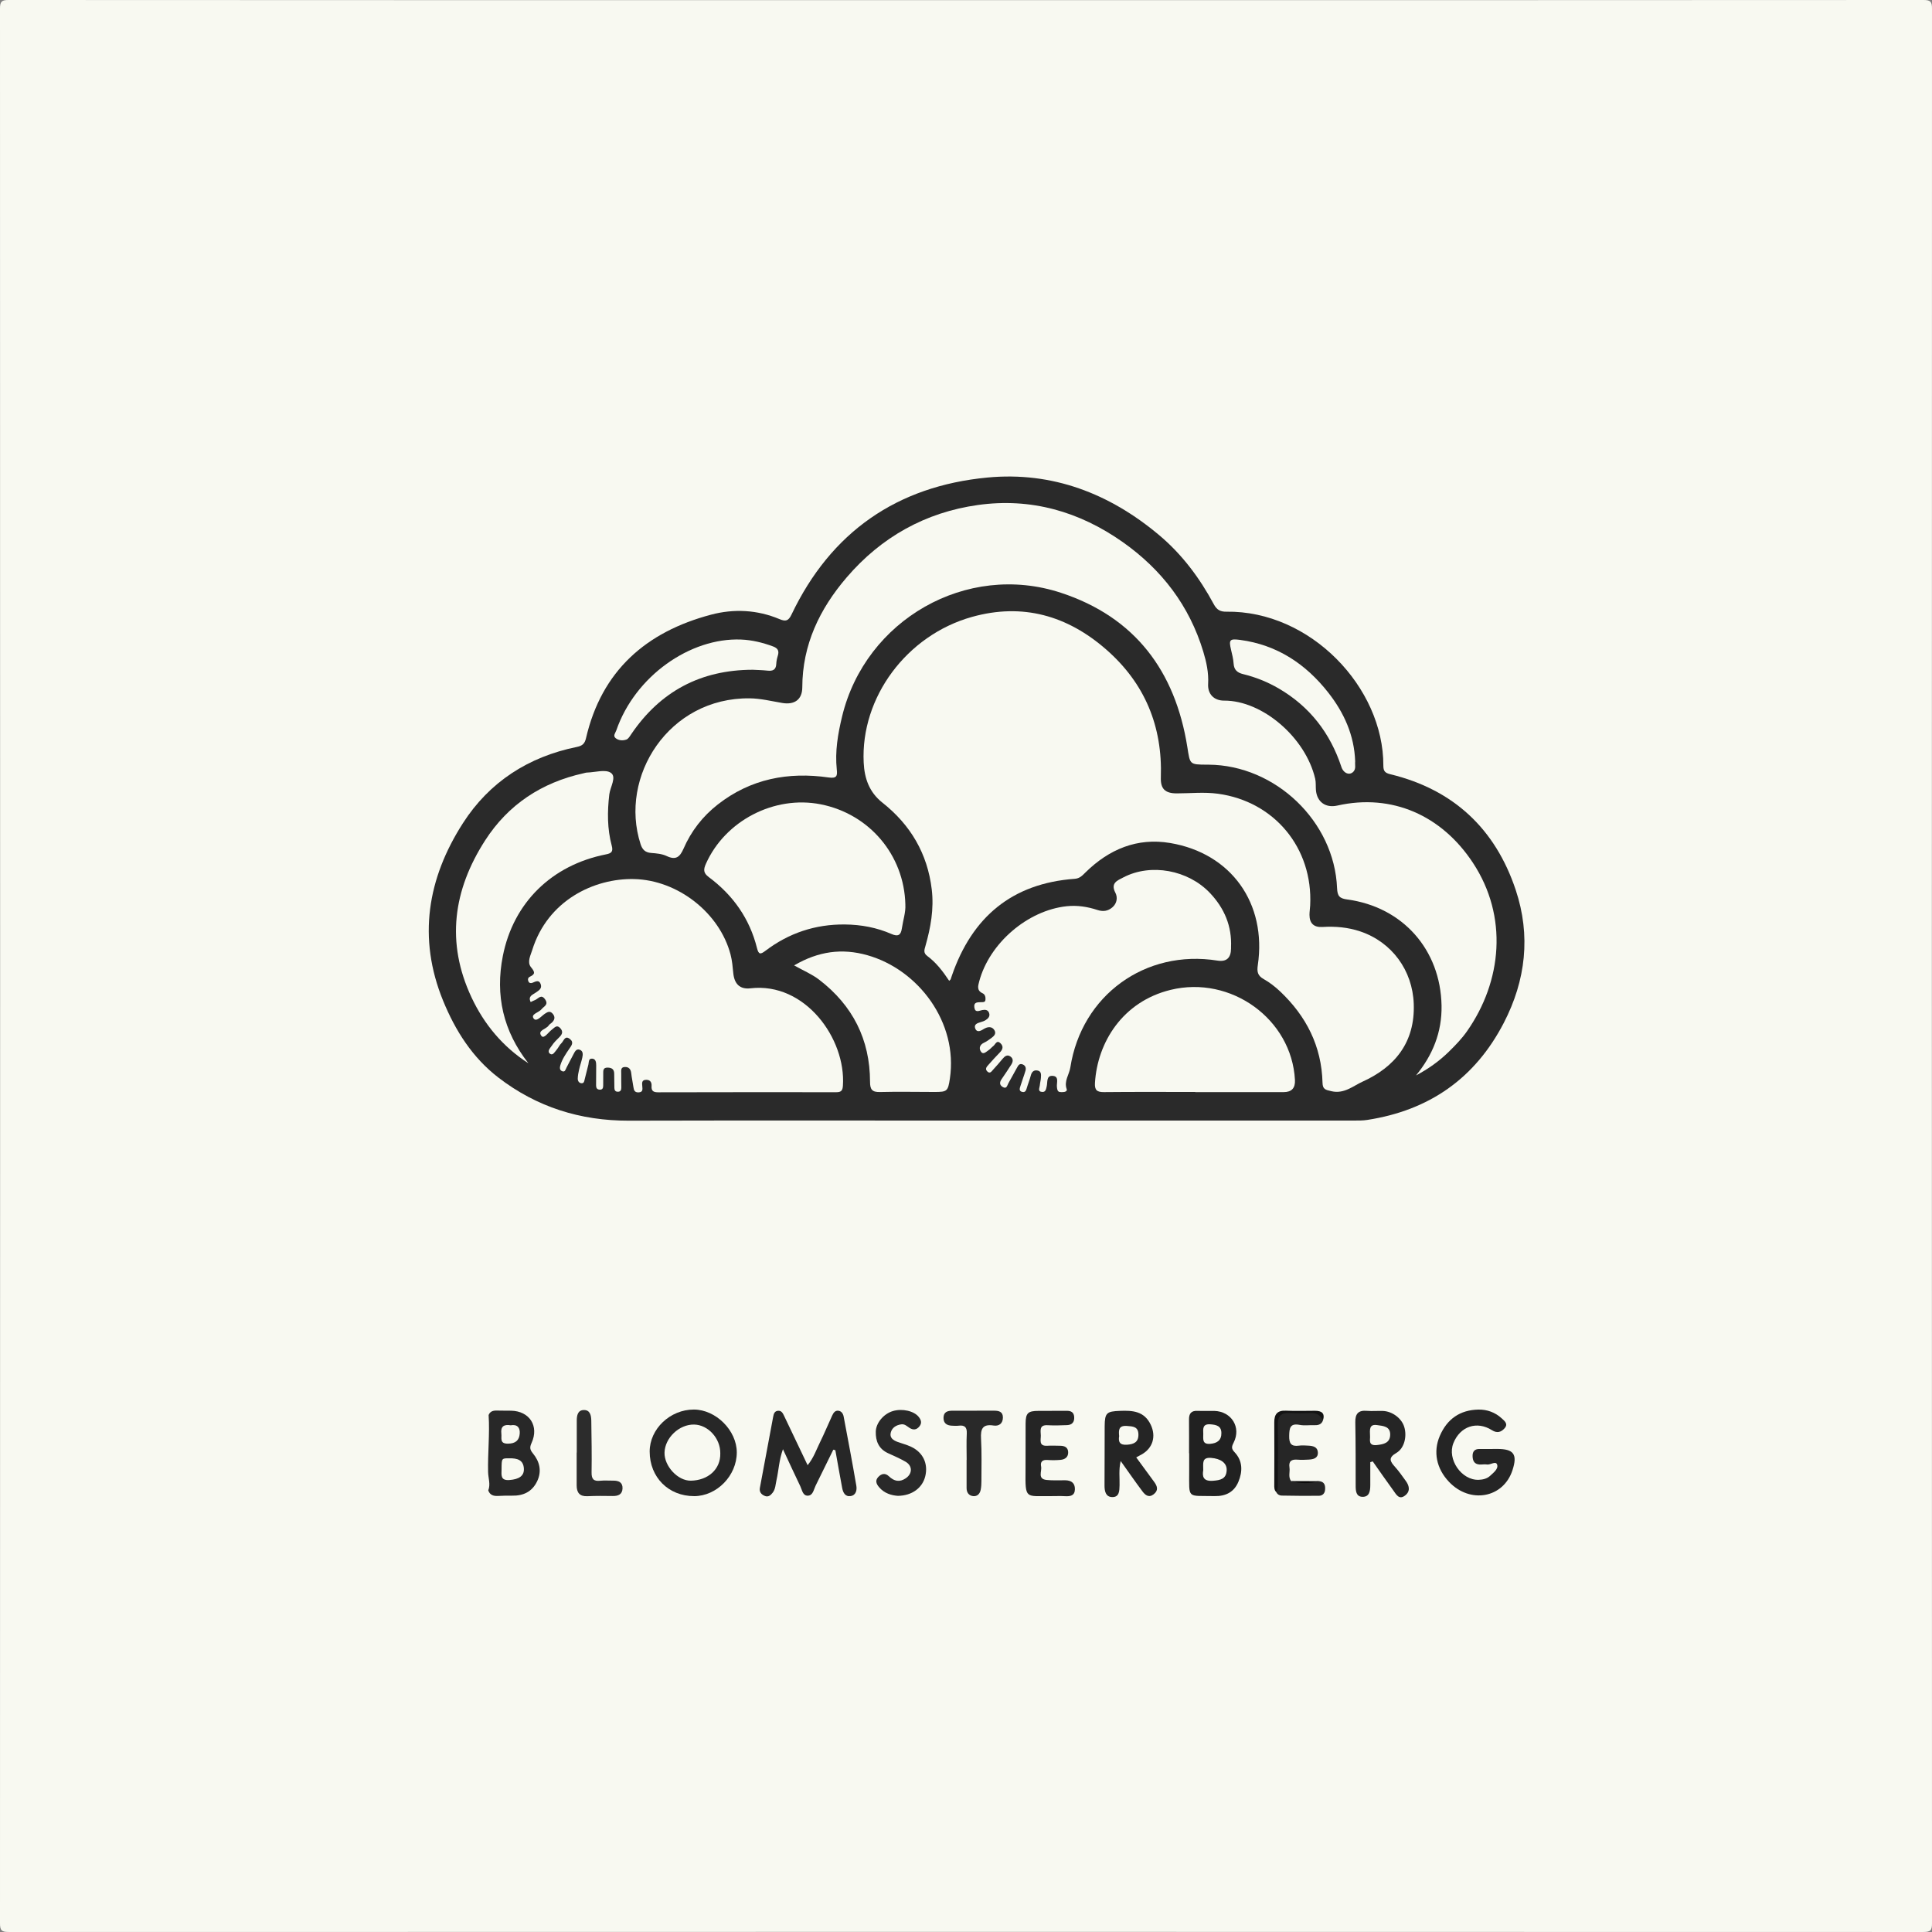 <?xml version="1.0" encoding="UTF-8"?>
<svg id="Layer_1" data-name="Layer 1" xmlns="http://www.w3.org/2000/svg" viewBox="0 0 1024 1023.99">
  <rect x="0" y="0" width="1024" height="1023.99" fill="#808080" stroke="none"/>
  <defs>
    <style>
      .cls-1 {
        fill: #f8f9f1;
      }

      .cls-1, .cls-2, .cls-3, .cls-4, .cls-5, .cls-6, .cls-7, .cls-8, .cls-9, .cls-10, .cls-11, .cls-12 {
        stroke-width: 0px;
      }

      .cls-2 {
        fill: #282828;
      }

      .cls-3 {
        fill: #2a2a2a;
      }

      .cls-4 {
        fill: #2c2c2c;
      }

      .cls-5 {
        fill: #292929;
      }

      .cls-6 {
        fill: #262626;
      }

      .cls-7 {
        fill: #272727;
      }

      .cls-8 {
        fill: #0a0a0a;
      }

      .cls-9 {
        fill: #212121;
      }

      .cls-10 {
        fill: #131313;
      }

      .cls-11 {
        fill: #121212;
      }

      .cls-12 {
        fill: #252525;
      }
    </style>
  </defs>
  <path class="cls-11" d="m258.97,750c1.76,8.19.62,16.48.72,24.72.06,5.06,1.06,10.26-.91,15.23-.83-13.32-1-26.64.19-39.95h0Z"/>
  <path class="cls-1" d="m512,.09c169.14,0,338.27.02,507.41-.09,3.74,0,4.59.84,4.59,4.59-.1,338.27-.1,676.54,0,1014.81,0,3.75-.84,4.59-4.59,4.59-338.27-.1-676.55-.1-1014.82,0-3.74,0-4.59-.84-4.59-4.59C.1,681.13.1,342.86,0,4.59,0,.84.84,0,4.59,0c169.14.11,338.27.09,507.41.09Z"/>
  <path class="cls-3" d="m523.96,593.93c-63.57,0-127.15-.11-190.72.05-25.65.06-48.76-7.21-69.07-22.83-13.79-10.6-22.86-24.93-29.34-40.8-13.53-33.17-8.29-64.75,10.54-94.06,14.05-21.88,34.77-35.2,60.39-40.4,2.86-.58,4.17-1.74,4.82-4.57,8.29-35.83,31.88-56.43,66.34-65.54,12.06-3.19,24.44-2.59,36.2,2.35,3.21,1.35,4.73,1.1,6.38-2.36,20.88-43.79,55.93-68.1,103.8-72.66,34.44-3.28,64.81,8.44,91.15,30.58,12.11,10.18,21.43,22.71,28.9,36.59,1.55,2.87,3.34,3.98,6.63,3.93,44.54-.66,83.37,40.12,83.23,81.61,0,2.89.89,3.87,3.73,4.55,33.46,8.11,55.65,28.99,66.43,61.34,8.03,24.09,5.38,47.84-6.34,70.46-15.32,29.56-39.68,46.39-72.38,51.42-2.28.35-4.64.33-6.96.33-64.57.02-129.15.01-193.72.01v-.03.03h0Z"/>
  <path class="cls-7" d="m441.66,768.37c-3.12,6.36-6.24,12.73-9.38,19.09-1,2.03-1.35,5.09-3.97,5.27-2.84.2-3.16-2.96-4.11-4.94-3.02-6.27-5.92-12.6-9.22-19.68-2.1,5.82-2.26,11.26-3.44,16.47-.51,2.24-.51,4.67-2,6.57-1.04,1.32-2.32,2.54-4.25,1.7-1.84-.8-2.95-2.09-2.53-4.3,2.35-12.55,4.68-25.11,7.04-37.66.28-1.5.71-3.04,2.62-3.15,1.84-.11,2.51,1.33,3.17,2.7,4.07,8.54,8.14,17.07,12.46,26.14,3.2-3.87,4.63-8.22,6.61-12.23,2.28-4.61,4.23-9.39,6.4-14.05.63-1.35,1.47-2.8,3.28-2.58,1.71.21,2.53,1.6,2.82,3.12,2.3,12.2,4.62,24.39,6.71,36.62.39,2.26-.12,5.06-3.05,5.49-2.9.43-4-1.9-4.46-4.33-1.26-6.65-2.41-13.32-3.61-19.98-.36-.09-.72-.19-1.08-.28h-.01Z"/>
  <path class="cls-7" d="m367.88,792.98c-13.57,0-23.51-9.96-23.54-23.6-.03-11.98,10.82-22.31,23.42-22.29,11.68.02,22.75,11.08,22.75,22.72,0,12.33-10.59,23.17-22.63,23.18h0Z"/>
  <path class="cls-12" d="m791.08,767.97h2.5c8.79,0,10.82,2.86,8.05,11.31-4.83,14.73-22.42,17.94-33.63,6.13-6.71-7.07-8.45-15.99-4.89-24.31,3.88-9.04,10.76-13.8,20.47-13.99,4.5-.09,8.83,1.42,12.3,4.6,1.59,1.45,3.66,2.99,1.53,5.36-1.81,2.02-3.93,2.68-6.63.97-8.03-5.09-16.9-2.04-20.45,6.86-3.41,8.54,4.29,19.77,13.45,19.43,2.11-.08,4.35-.56,6.01-2.11,1.79-1.67,4.48-3.66,3.72-5.94-.72-2.15-3.51.26-5.42-.07-1.29-.22-2.66.11-3.98.01-2.73-.21-3.57-2.05-3.61-4.49-.03-2.43,1.1-3.74,3.6-3.74h6.99v-.03h0Z"/>
  <path class="cls-9" d="m630.22,770.24c0-5.98.04-11.96-.02-17.94-.03-3.07,1.17-4.65,4.42-4.52,2.98.12,5.98-.05,8.96.03,9.12.25,14.41,8.7,10.27,16.81-1.08,2.12-1.28,3.21.43,5,4.45,4.66,4.38,10.3,2.09,15.77-2.26,5.4-6.65,7.71-12.7,7.57-14.76-.33-13.34,1.85-13.38-13.24v-9.47h-.07Z"/>
  <path class="cls-12" d="m726.28,774.96c0,4.07.02,8.15,0,12.22-.02,2.98-.41,6.25-4.14,6.17-3.45-.08-3.61-3.2-3.61-6.02-.01-11.15.02-22.31-.19-33.46-.09-4.47,1.53-6.5,6.14-6.1,2.81.24,5.65-.04,8.48.06,4.99.18,9.89,3.87,11.3,8.39,1.55,4.96.15,11.36-4.17,13.86-4.43,2.57-3.33,4.48-.73,7.36,2.11,2.33,3.9,4.97,5.77,7.52,2.03,2.78,2.39,5.72-.64,7.86-3.03,2.15-4.47-.76-5.88-2.68-3.75-5.14-7.37-10.38-11.04-15.58-.42.14-.85.27-1.27.41h-.02Z"/>
  <path class="cls-12" d="m602.21,772.43c3.29,4.49,6.42,8.77,9.56,13.05,1.65,2.25,2.35,4.45-.29,6.51-2.58,2.02-4.49.43-5.91-1.47-3.78-5.02-7.34-10.2-11.59-16.15-1.1,4.81-.48,8.86-.59,12.83-.08,2.95-.08,6.33-3.86,6.29-3.46-.04-4.14-3.07-4.11-6.23.1-10.48,0-20.96.08-31.43.06-7.04,1.11-7.77,8.04-8.04,6.79-.27,12.94.12,16.38,7.36,2.92,6.12,1.15,12.38-4.84,15.75-.85.48-1.72.93-2.88,1.55v-.02h.01Z"/>
  <path class="cls-2" d="m258.97,750c.82-2.03,2.47-2.43,4.44-2.37,2.48.07,4.97.03,7.45.07,9.78.16,14.98,8.16,10.88,17.1-1.06,2.31-.91,3.55.7,5.51,3.6,4.37,4.83,9.42,2.25,14.81-2.67,5.56-7.35,7.75-13.34,7.61-2.48-.05-4.97.03-7.45.15-2.36.11-4.25-.48-5.11-2.93,1.3-3.25-.02-6.52-.09-9.76-.22-10.07.93-20.12.28-30.19h-.01Z"/>
  <path class="cls-12" d="m557.01,792.98c-13.53-.13-13.61,1.91-13.46-13.56.08-8.32-.02-16.64.04-24.95.04-5.52,1.24-6.65,6.78-6.67,4.99-.02,9.97,0,14.96-.04,2.31-.02,3.86.73,4.02,3.32.16,2.68-1.16,4.15-3.73,4.27-3.48.15-6.98.23-10.46.05-4.48-.22-3.56,2.92-3.51,5.41.06,2.39-1.2,5.74,3.39,5.47,2.32-.13,4.65-.03,6.98.01,2.22.04,4.03.81,4.13,3.34.11,2.68-1.66,3.91-4.05,4.13-2.31.21-4.66.22-6.97.06-2.66-.19-3.82.98-3.32,3.47.51,2.53-2.07,6.55,2.85,7.11,3.28.37,6.64.13,9.96.18,3.13.04,5.17,1.41,5.1,4.76-.07,3.43-2.43,3.83-5.23,3.67-2.48-.14-4.98-.03-7.48-.03h0Z"/>
  <path class="cls-5" d="m475.8,792.82c-3.12-.23-7.06-1.2-9.93-4.65-1.39-1.67-2.14-3.44-.39-5.32,1.74-1.87,3.72-2.24,5.66-.39,2.75,2.62,5.59,3.32,8.92,1.06,3.58-2.43,3.69-6.56-.08-8.77-2.99-1.75-6.22-3.1-9.37-4.56-4.89-2.26-6.55-6.42-6.43-11.38.11-4.7,4.22-9.44,8.97-10.89,4.96-1.52,11.32-.12,13.83,3.12,1.17,1.52,1.81,3.11.35,4.95-1.56,1.97-3.34,2.04-5.25.83-1.39-.88-2.52-2.16-4.41-1.89-2.7.39-4.86,1.74-5.54,4.33-.75,2.83,1.35,4.17,3.7,5.02,2.34.84,4.77,1.47,7.01,2.51,6.35,2.95,9.18,8.93,7.58,15.6-1.47,6.15-6.95,10.38-14.61,10.44h-.01Z"/>
  <path class="cls-6" d="m701.18,752.93c-.89,2.26-2.75,2.54-4.86,2.46-2.48-.1-5.03.3-7.43-.16-5.11-.99-5.5,1.62-5.59,5.73-.09,4.08,1,5.84,5.21,5.26,1.62-.23,3.31-.08,4.96,0,2.44.13,4.92.65,5.03,3.65.11,3.09-2.43,3.59-4.84,3.75-1.98.13-3.98.19-5.96.03-3.11-.26-4.78.75-4.25,4.14.37,2.39-.81,4.97.86,7.21,4.98.76,9.95.7,14.93.04,2.88.34,3.29,2.39,3.07,4.69-.18,1.91-1.46,3.06-3.3,3.07-6.59.06-13.19.02-19.78-.11-1.1-.02-2.21-.65-2.77-1.81-.36-12.42-.03-24.85-.19-37.28-.05-3.83,1.59-5.36,5.41-5.2,4.63.19,9.28.25,13.9-.02,3.5-.2,5.33,1.04,5.59,4.54h.01Z"/>
  <path class="cls-5" d="m512.35,773.76c0-4.66-.18-9.34.06-13.99.17-3.39-1.16-4.52-4.35-4.12-1.15.15-2.33.04-3.49,0-2.69-.1-4.53-1.25-4.49-4.19.04-3.1,2.11-3.76,4.75-3.75,7.32.03,14.64.01,21.96-.02,2.58-.01,4.81.48,4.77,3.67-.04,3.16-2.11,4.64-4.95,4.2-5.85-.91-6.94,1.81-6.64,6.99.43,7.47.19,14.98.2,22.48,0,1.49-.08,3-.35,4.45-.41,2.21-1.78,3.76-4.11,3.49-2.23-.27-3.39-1.93-3.4-4.23-.02-5,0-9.99,0-14.99h.05-.01Z"/>
  <path class="cls-4" d="m305.7,769.89v-16.94c0-2.68.5-5.46,3.58-5.6,3.49-.16,4.08,2.87,4.12,5.65.13,9.13.3,18.27.15,27.39-.06,3.5,1.05,4.81,4.53,4.44,2.3-.24,4.64-.03,6.96-.06,2.87-.03,5.05.92,4.91,4.17-.14,3.16-2.31,4.02-5.18,3.98-4.48-.07-8.96-.11-13.43.1-4.16.19-5.69-1.94-5.7-5.71-.02-5.81,0-11.62,0-17.43h.08-.02,0Z"/>
  <path class="cls-10" d="m701.18,752.93c-1.28-2.96-3.51-4.14-6.73-3.99-3.65.17-7.31.18-10.96,0-4.46-.23-6.31,1.63-6.23,6.15.16,9.81.04,19.62.02,29.43,0,2.15.21,4.34-.81,6.37-1.21-1.17-1.09-2.69-1.08-4.18.01-10.94.09-21.88,0-32.81-.03-4.34,1.61-6.42,6.2-6.21,5.12.24,10.26.05,15.39.05,3.55,0,5.45,1.32,4.2,5.2h0Z"/>
  <path class="cls-8" d="m699.25,785.04c-4.98,1.36-9.96,1.4-14.93-.04,4.98.01,9.95.03,14.93.04Z"/>
  <path class="cls-1" d="m503.09,519.86c-3.35-5.04-6.89-9.68-11.62-13.17-2.2-1.62-1.53-3.33-.98-5.26,2.8-9.8,4.58-19.69,3.36-29.98-2.25-19.04-11.3-34.28-26.11-45.99-7.12-5.63-9.57-12.99-9.97-21.3-1.67-34.46,22.7-67.48,57.42-77.19,26.78-7.49,50.55-.73,71.2,17.36,20.41,17.88,29.81,40.62,28.88,67.73-.21,6.02,2.21,8.45,8.43,8.45,7.28,0,14.49-.81,21.84.19,29.86,4.06,50.4,28.69,48.88,59.19-.08,1.66-.37,3.32-.37,4.98,0,4.48,2.29,6.72,6.85,6.45,6.86-.42,13.52.15,20.11,2.37,16.77,5.66,27.66,20.66,28.3,38.33.75,20.4-9.92,33.5-27.17,41.3-4.83,2.18-9.75,6.64-16.47,5.04-3.09-.73-4.62-.92-4.71-4.46-.48-19.37-8.59-35.3-22.49-48.44-2.64-2.49-5.59-4.79-8.75-6.56-3.21-1.8-3.56-3.97-3.06-7.33,4.82-32.74-14.05-59.31-46.48-64.76-17.47-2.93-32.31,3.29-44.8,15.54-1.65,1.62-3.02,3.24-5.73,3.44-33.26,2.41-54.44,20.27-65.16,51.37-.22.63-.4,1.27-.62,1.89-.05.14-.21.23-.78.81h0Z"/>
  <path class="cls-1" d="m750.46,570.07c8.9-10.81,13.85-23.01,13.59-37.09-.54-29.6-20.55-52.24-49.93-56.23-4.08-.55-5.28-1.71-5.45-6.06-1.43-35.32-32.66-65.15-68.07-65.4h-1c-9.23-.06-8.82-.12-10.29-9.36-6.41-40.25-27.74-68.84-66.99-81.74-50.03-16.45-103.61,14.29-115.99,65.53-2.24,9.28-3.83,18.56-2.82,28.12.35,3.29.09,4.87-4.29,4.24-21.41-3.08-41.32.68-58.76,14.3-8.03,6.27-14.12,14.12-18.16,23.4-1.96,4.49-4.1,6.24-8.95,3.94-2.46-1.17-5.46-1.43-8.25-1.64-3.14-.24-4.65-1.78-5.58-4.66-11.58-35.74,14.87-77.75,57.82-77.29,5.75.06,11.5,1.47,17.22,2.45,6.5,1.12,10.65-1.77,10.67-8.26.05-22.61,9.19-41.56,23.51-58.27,18.36-21.42,41.76-34.49,69.57-38.39,28.04-3.93,53.78,3.42,76.86,19.72,20.59,14.55,35.21,33.64,42.58,57.96,1.68,5.56,2.92,11.2,2.58,17.15-.31,5.35,3.08,8.88,8.48,8.85,20.24-.1,43.12,19.48,48.26,41.37.45,1.91.24,3.98.39,5.96.48,6.33,5.1,9.7,11.33,8.3,29.05-6.54,55.37,5.26,71.88,30.32,18.76,28.45,15.47,62.8-3.16,89.34-2.75,3.92-6.15,7.43-9.58,10.79-5.11,5.02-10.95,9.16-17.47,12.61v.04h0Z"/>
  <path class="cls-1" d="m281.27,531.11c-1.54-3.16,1.03-3.83,2.68-5.01,1.48-1.06,3.37-2.01,2.7-4.26-.82-2.75-2.68-1.67-4.41-.96-.83.34-1.73.22-2.14-.65-.46-.99-.34-2.05.76-2.56,3.14-1.46,2.5-2.66.54-5.09-2.14-2.66-.16-6.28.68-9,8.17-26.35,32.8-38.15,54.03-37.66,23.09.53,45.29,17.86,51.1,40.01.84,3.19,1.12,6.54,1.44,9.83.55,5.66,3.42,8.72,9.11,8.06,28.98-3.38,50.64,26.69,49,51.58-.17,2.56-.87,3.49-3.46,3.49-31.45-.04-62.91-.02-94.36.05-2.41,0-3.8-.51-3.6-3.31.13-1.8-.57-3.31-2.78-3.31-2.61,0-2.27,1.82-2.13,3.51.13,1.53.37,3.06-1.97,3.15-2.03.08-2.5-1.08-2.73-2.75-.33-2.47-.91-4.91-1.17-7.39-.23-2.22-1.33-3.43-3.5-3.31-2.25.13-1.77,2.03-1.8,3.44-.05,2.5.05,5,.05,7.49,0,1.31-.45,2.28-2.04,2.18-1.33-.09-1.61-1.02-1.64-2.07-.07-2.5-.1-5-.1-7.49,0-2.36-1.3-3.19-3.47-3.23-2.61-.05-2.32,1.8-2.34,3.44-.03,2-.02,4-.02,6,0,1.29-.28,2.35-1.9,2.25-1.51-.09-1.89-1.07-1.87-2.39.04-3.5.08-7,.06-10.49,0-1.53-.2-3.34-1.99-3.55-2.2-.26-1.82,1.84-2.16,3.18-.65,2.57-1.31,5.14-1.94,7.72-.24.96-.31,2.17-1.62,2.13-1.41-.04-2.07-1.23-2.06-2.41.02-1.64.35-3.29.72-4.9.48-2.1,1.22-4.15,1.68-6.26.37-1.66.53-3.61-1.48-4.23-1.81-.56-2.53,1.22-3.23,2.51-1.27,2.33-2.44,4.73-3.69,7.07-.5.95-.71,2.52-2.36,1.8-1.35-.59-1.19-2-.88-3.06.95-3.23,2.84-5.99,4.72-8.75,1.11-1.63,2.66-3.38.4-5.19-2.73-2.19-3.27.98-4.48,2.12-1.07,1-1.67,2.48-2.65,3.61-.92,1.06-1.97,3.16-3.42,2.08-1.79-1.33.11-3.05.92-4.29,1.07-1.66,2.53-3.09,3.95-4.48,1.51-1.47,2.19-2.91.61-4.73-1.9-2.17-3.06-.39-4.53.69-1.83,1.34-4.16,5.09-5.51,3.37-2.38-3.02,2.56-3.55,3.81-5.57.42-.67,1.26-1.07,1.84-1.66,1.32-1.35,1.72-2.78.41-4.43-1.4-1.76-2.66-1.22-4.26-.14-1.89,1.28-4.51,4.58-5.97,2.52-1.65-2.33,2.75-3.11,4.17-4.88,1.25-1.56,3.9-2.36,1.93-5.23-2.13-3.08-3.64-.29-5.38.36-.76.28-1.47.68-2.25,1.04h-.02,0Z"/>
  <path class="cls-1" d="m652.48,502.15v.5c-.03,5.09-2.42,7.25-7.19,6.49-38.26-6.11-72.02,18.37-77.99,56.63-.6,3.83-3.48,7.24-1.92,11.51.38,1.04-.95,1.57-2.05,1.55-1.13-.02-2.43.28-2.89-1.25-.14-.47-.19-.97-.25-1.47-.26-2.24,1.38-5.75-2.43-5.89-3.22-.12-2.48,3.35-2.96,5.45-.35,1.52-.54,3.27-2.49,3.08-2.48-.23-1.29-2.19-1.18-3.5.1-1.32.49-2.63.57-3.95.09-1.63.38-3.59-1.94-3.93-1.98-.3-2.96.89-3.45,2.78-.58,2.25-1.48,4.41-2.12,6.64-.36,1.25-.83,2.29-2.31,1.97-2.04-.43-1.37-2-1.01-3.19.81-2.7,1.86-5.33,2.65-8.04.4-1.36.08-2.71-1.42-3.34-1.65-.69-2.35.36-3.04,1.66-1.47,2.8-3.11,5.5-4.59,8.29-.68,1.29-.95,3.24-3.05,1.96-1.8-1.1-1.63-2.6-.47-4.24,1.73-2.44,3.33-4.97,4.97-7.47,1.03-1.56,1.31-3.23-.36-4.41-1.74-1.23-3.07-.1-4.22,1.28-1.6,1.91-3.21,3.82-4.92,5.64-.82.87-1.67,2.49-3.19.93-1.3-1.35-.21-2.46.66-3.44,1.99-2.24,3.99-4.48,6.09-6.61,1.54-1.56,1.96-3.19.35-4.78-2.06-2.03-2.72.56-3.85,1.42-.92.7-1.65,1.66-2.62,2.28-1.28.82-2.87,2.68-4.12.39-.95-1.74-.28-3.48,1.86-4.45,1.49-.68,2.83-1.73,4.16-2.71,1.27-.94,2.29-2.18,1.35-3.82-.96-1.67-2.56-2.01-4.34-1.38-.62.22-1.21.56-1.77.91-1.56.97-3.34,1.6-4.12-.56-.76-2.1,1.06-2.79,2.76-3.28.95-.27,1.94-.59,2.77-1.11,1.32-.82,2.42-1.99,1.87-3.69-.56-1.76-2.03-1.96-3.67-1.64-1.66.32-3.78,1.64-4.19-1.46-.38-2.87,1.73-2.63,3.58-2.73.92-.05,2.15.21,2.31-1.21.16-1.4-.19-2.9-1.47-3.48-3.21-1.47-2.49-3.87-1.83-6.33,5.42-20.28,25.67-37.67,46.44-39.84,5.53-.58,10.96.27,16.2,1.99,3,.99,5.54.63,7.89-1.35,2.56-2.15,2.9-5.36,1.64-7.77-2.72-5.22,1.17-6.54,4.23-8.14,14.56-7.62,34.32-3.94,45.87,8.24,7.7,8.13,11.71,17.61,11.19,28.89v-.02h0Z"/>
  <path class="cls-1" d="m479.85,479.42c.28,4-1.22,8.31-1.86,12.74-.52,3.56-2.09,4.36-5.46,2.89-7.84-3.43-16.07-4.97-24.69-5.06-15.71-.16-29.74,4.54-42.19,13.98-2.64,2-3.57,1.95-4.43-1.47-3.9-15.63-12.71-28.07-25.54-37.61-2.95-2.19-2.89-4.03-1.53-7.08,10.15-22.79,36.21-36.37,60.83-31.51,25.71,5.08,44.24,26.78,44.88,53.11h-.01Z"/>
  <path class="cls-1" d="m280.05,563.55c-13.53-8.71-23.42-20.59-30.16-34.96-13.62-29.04-9.68-56.87,7.24-83.16,12.24-19.02,29.96-30.66,52.06-35.56.65-.14,1.3-.38,1.95-.4,4.32-.12,9.78-1.85,12.64.15,3.15,2.21-.37,7.51-.84,11.43-1.08,9.18-1.1,18.25,1.29,27.16.87,3.23-.22,4.07-3.04,4.62-28.74,5.67-49.08,25.57-54.67,53.83-4.14,20.92.23,39.92,13.53,56.88h0Z"/>
  <path class="cls-1" d="m633.52,578.77c-16.14,0-32.29-.1-48.43.07-3.73.04-4.96-1.11-4.74-4.86,1.3-21.44,14.58-43.1,40.1-49.33,31.95-7.8,64.18,15.48,65.9,47.74.23,4.29-1.74,6.44-5.9,6.45h-46.94v-.07h.01Z"/>
  <path class="cls-1" d="m420.89,511.69c12.88-7.54,25.44-9.18,38.75-5.43,27.23,7.66,48.23,35.78,43.82,65.38-1,6.69-1.43,7.14-8.06,7.13-9.65,0-19.3-.22-28.94.03-4.2.11-5.32-1.31-5.32-5.41-.03-22.45-9.18-40.46-26.96-54.12-3.81-2.93-8.26-4.77-13.28-7.58h-.01Z"/>
  <path class="cls-1" d="m398.84,354.99c-27.42.07-48.86,11.41-64.28,34.15-.73,1.07-1.52,2.49-2.59,2.85-1.86.64-4.09.54-5.69-.77-1.52-1.25-.08-2.79.37-4.09,9.94-28.8,39.2-49.23,66.1-48.16,5.89.24,11.44,1.61,16.93,3.63,2.54.94,3.39,2.3,2.59,4.89-.44,1.42-.77,2.92-.83,4.39-.14,3.14-1.84,3.88-4.64,3.57-2.64-.29-5.3-.32-7.96-.47h0Z"/>
  <path class="cls-1" d="m718.27,403.55c-.21,1.84.51,3.79-.85,5.35-1.99,2.29-5.31,1.07-6.46-2.43-5.93-17.93-16.76-31.95-33.13-41.52-5.91-3.46-12.24-6.01-18.89-7.64-3.13-.76-4.88-2.21-5.1-5.61-.16-2.47-.8-4.92-1.37-7.35-1.24-5.27-.71-5.93,4.87-5.18,19.52,2.63,34.7,12.69,46.65,27.9,8.39,10.68,13.81,22.67,14.28,36.46v.02h0Z"/>
  <path class="cls-1" d="m381.77,770.3c.2,8.56-6.61,14.33-15.57,14.49-7.03.13-14.16-7.81-13.99-14.86.2-7.83,7.75-15.01,15.65-14.89,7.44.12,14.01,7.32,13.91,15.25h0Z"/>
  <path class="cls-1" d="m637.74,779.14c.05-3.5-.89-6.81,4.14-6.43,5.07.38,8.48,2.69,8.28,6.6-.23,4.57-3.27,5.22-7.21,5.53-5.32.41-5.78-2.33-5.2-5.7h-.01Z"/>
  <path class="cls-1" d="m637.76,759.97c-.09-2.62-.48-5.38,3.8-5.05,3.13.24,5.74.84,5.8,4.55.07,3.87-2.2,5.49-5.93,5.79-4.41.35-3.63-2.65-3.67-5.29h0Z"/>
  <path class="cls-1" d="m726.16,761.25c-.12-3.52-.57-6.52,3.7-5.92,3.26.46,7.1.61,6.97,5.21-.12,4.24-3.47,4.97-6.97,5.36-4.91.56-3.53-2.97-3.7-4.65Z"/>
  <path class="cls-1" d="m593.17,761.13c-.3-3.1-.32-5.65,4.08-5.35,3.25.23,6.08.34,6.14,4.52.06,4.11-2.44,5.19-6.08,5.44-3.76.26-4.68-1.46-4.13-4.62h-.01Z"/>
  <path class="cls-1" d="m269.78,772.94c4.51-.13,7.66.92,7.89,5.5.19,3.84-2.61,5.6-7.58,6s-4.27-2.71-4.25-5.72c.04-5.8.02-5.8,3.93-5.79h0Z"/>
  <path class="cls-1" d="m270.65,755.44c3.54-.65,5.06,1.25,4.82,4.4-.28,3.62-2.27,5.29-6.23,5.33-4.56.04-3.22-2.92-3.51-5.3-.48-3.92,1.47-5.01,4.92-4.43h0Z"/>
</svg>